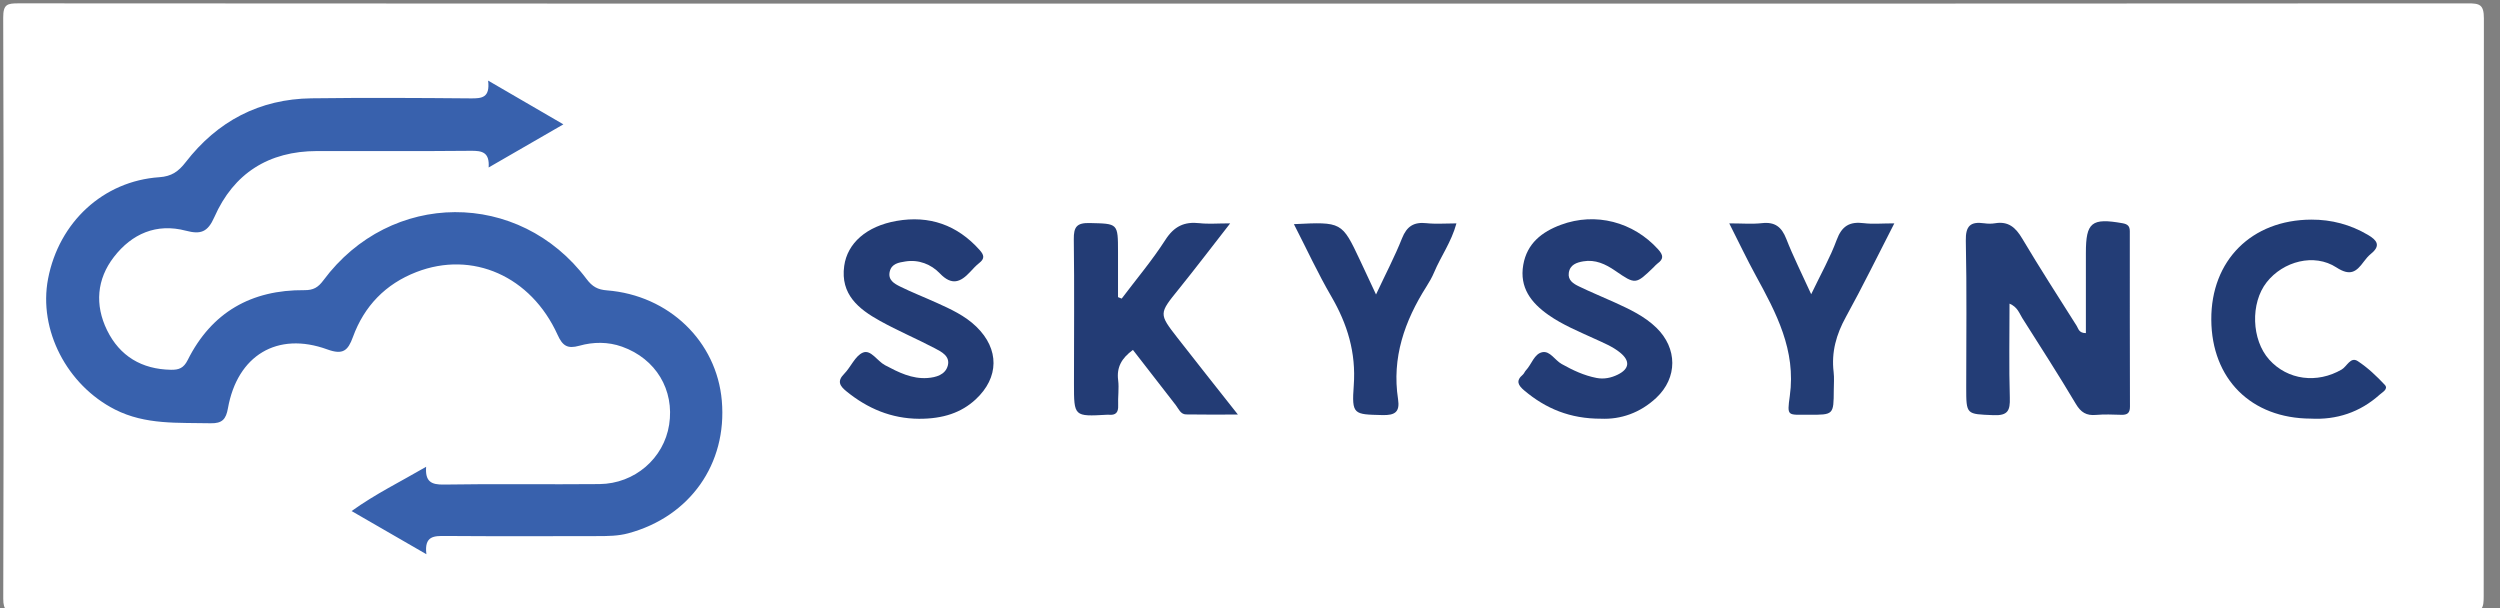 <?xml version="1.0" encoding="utf-8"?>
<!-- Generator: Adobe Illustrator 16.0.0, SVG Export Plug-In . SVG Version: 6.00 Build 0)  -->
<!DOCTYPE svg PUBLIC "-//W3C//DTD SVG 1.1//EN" "http://www.w3.org/Graphics/SVG/1.1/DTD/svg11.dtd">
<svg version="1.1" id="Layer_1" xmlns="http://www.w3.org/2000/svg" xmlns:xlink="http://www.w3.org/1999/xlink" x="0px" y="0px"
	 width="690.575px" height="168px" viewBox="0 0 690.575 168" enable-background="new 0 0 690.575 168" xml:space="preserve">
<rect x="0" y="0" width="690.575" height="168" fill="#808080" stroke="none"/>
<g>
	<path fill-rule="evenodd" clip-rule="evenodd" fill="#FFFFFF" d="M686.071,164.633c0.006,3.285-0.272,4.49-4.205,4.487
		c-225.666-0.135-451.333-0.125-677-0.064c-2.846,0.001-3.976-0.276-3.967-3.69C1.042,111.866,1.052,58.366,0.887,4.867
		C0.876,1.167,1.996,0.923,5.134,0.925C117.967,1.014,230.8,1,343.634,1c112.667,0,225.333,0.014,338-0.07
		c3.284-0.002,4.504,0.269,4.49,4.204"/>
	<path fill-rule="evenodd" clip-rule="evenodd" fill="#3861AD" d="M117.782,153.095c-7.15-4.128-13.576-7.837-20.661-11.927
		c6.678-4.779,13.457-8.078,20.589-12.229c-0.305,4.09,1.414,4.973,4.885,4.913c14.327-0.244,28.661,0.005,42.991-0.134
		c9.745-0.094,17.791-7.108,19.25-16.379c1.516-9.625-3.657-18.246-13.01-21.579c-3.884-1.384-7.946-1.335-11.793-0.257
		c-3.289,0.922-4.629,0.031-6.011-3.016c-7.345-16.203-23.509-23.332-38.984-17.346c-8.536,3.301-14.437,9.402-17.555,17.966
		c-1.368,3.755-2.744,4.987-7.068,3.413c-13.819-5.031-24.86,1.658-27.453,16.262c-0.53,2.986-1.552,4.211-4.791,4.136
		c-8.967-0.208-17.958,0.493-26.393-3.787c-13.273-6.735-21.211-21.989-18.503-36.117c3.001-15.663,15.27-27.018,30.749-28.063
		c3.366-0.228,5.265-1.566,7.268-4.153c8.753-11.311,20.368-17.455,34.764-17.64c14.662-0.188,29.329-0.113,43.992,0.019
		c3.05,0.027,5.358-0.157,4.782-4.914c7.196,4.183,13.702,7.963,20.792,12.084c-7.196,4.154-13.641,7.875-20.646,11.918
		c0.302-4.272-1.86-4.639-4.91-4.607c-14.163,0.143-28.328,0.043-42.493,0.068c-13.345,0.023-23.024,6.13-28.368,18.258
		c-1.843,4.184-3.808,4.814-7.85,3.748c-8.137-2.146-14.911,0.832-19.873,7.225c-4.771,6.146-5.323,13.297-1.917,20.252
		c3.504,7.154,9.569,10.797,17.665,10.936c2.193,0.037,3.504-0.463,4.612-2.68c6.61-13.227,17.615-19.438,32.245-19.313
		c2.435,0.021,3.755-0.711,5.242-2.713c18.542-24.969,54.075-25.15,72.701-0.356c1.594,2.122,3.087,2.927,5.619,3.126
		c17.144,1.349,30.32,14.088,31.737,30.48c1.51,17.461-8.799,32.023-25.831,36.621c-2.791,0.754-5.597,0.771-8.417,0.777
		c-13.998,0.028-27.996,0.07-41.993-0.033C119.97,148.031,117.136,147.928,117.782,153.095z"/>
	<path fill-rule="evenodd" clip-rule="evenodd" fill="#233D76" d="M555.09,83.876c0,9.008-0.173,17.504,0.083,25.986
		c0.106,3.549-0.527,4.989-4.526,4.82c-7.503-0.316-7.517-0.047-7.518-7.717c-0.002-13.486,0.184-26.977-0.111-40.458
		c-0.091-4.158,1.316-5.353,5.085-4.829c0.979,0.136,2.019,0.158,2.99-0.007c3.676-0.624,5.686,1.165,7.495,4.208
		c4.846,8.152,9.994,16.125,15.061,24.145c0.48,0.761,0.584,1.99,2.535,1.99c0-7.404-0.002-14.794,0.001-22.184
		c0.003-8.438,1.593-9.674,10.109-8.17c1.469,0.259,2.022,0.832,2.022,2.213c0.001,16.154-0.009,32.309,0.042,48.462
		c0.006,1.794-0.769,2.294-2.395,2.245c-2.329-0.07-4.677-0.173-6.99,0.032c-2.642,0.234-4.165-0.688-5.566-3.047
		c-4.756-8.005-9.802-15.838-14.788-23.704C557.776,86.532,557.332,84.823,555.09,83.876z"/>
	<path fill-rule="evenodd" clip-rule="evenodd" fill="#233C75" d="M309.844,82.483c4.058-5.383,8.43-10.563,12.063-16.219
		c2.416-3.76,5.237-5.095,9.467-4.613c2.414,0.275,4.885,0.05,8.437,0.05c-5.121,6.563-9.573,12.425-14.195,18.149
		c-5.488,6.797-5.583,6.771-0.339,13.505c5.296,6.801,10.664,13.545,16.662,21.153c-5.29,0-9.803,0.056-14.312-0.031
		c-1.532-0.03-2.04-1.528-2.839-2.561c-3.943-5.096-7.899-10.182-11.839-15.258c-3.145,2.301-4.536,4.803-4.085,8.358
		c0.291,2.288-0.1,4.655,0.005,6.978c0.088,1.967-0.704,2.761-2.608,2.572c-0.165-0.018-0.333-0.01-0.499,0
		c-9.084,0.51-9.098,0.51-9.1-8.52c-0.002-13.316,0.127-26.633-0.047-39.945c-0.045-3.422,0.823-4.577,4.394-4.49
		c7.805,0.189,7.812-0.01,7.82,8.01c0.004,4.153,0,8.307,0,12.459C309.168,82.216,309.506,82.35,309.844,82.483z"/>
	<path fill-rule="evenodd" clip-rule="evenodd" fill="#233C75" d="M253.87,115.681c-7.636-0.045-14.225-2.826-20.084-7.604
		c-1.807-1.473-2.624-2.768-0.605-4.807c1.858-1.878,3.022-4.97,5.184-5.873c2.195-0.918,3.951,2.338,6.096,3.475
		c3.713,1.969,7.443,3.857,11.748,3.544c2.32-0.169,4.939-0.877,5.605-3.438c0.677-2.601-1.736-3.804-3.59-4.775
		c-5.001-2.621-10.223-4.834-15.157-7.57c-5.877-3.259-10.956-7.31-9.874-15.168c0.865-6.281,6.155-10.993,14.479-12.445
		c9.031-1.576,16.726,1.099,22.915,8.021c1.286,1.438,1.458,2.388-0.097,3.609c-0.909,0.714-1.698,1.589-2.489,2.44
		c-2.666,2.869-5.068,3.896-8.394,0.424c-2.384-2.49-5.812-3.894-9.533-3.289c-1.771,0.289-3.782,0.563-4.304,2.792
		c-0.548,2.343,1.282,3.347,2.863,4.131c3.27,1.622,6.687,2.946,10.015,4.453c3.938,1.782,7.877,3.563,11.052,6.642
		c6.385,6.195,6.319,14.053-0.209,20.094C265.543,113.987,260.524,115.7,253.87,115.681z"/>
	<path fill-rule="evenodd" clip-rule="evenodd" fill="#233C75" d="M442.285,115.659c-8.596,0.026-15.316-2.8-21.247-7.806
		c-1.679-1.417-2.386-2.675-0.403-4.345c0.368-0.311,0.53-0.855,0.871-1.211c1.596-1.667,2.289-4.611,4.592-5.023
		c2.072-0.371,3.421,2.227,5.264,3.262c3.06,1.719,6.195,3.201,9.664,3.865c2.043,0.392,4.011-0.021,5.826-0.907
		c3.253-1.585,3.502-3.79,0.687-6.083c-2.079-1.693-4.572-2.688-6.99-3.803c-4.37-2.016-8.856-3.824-12.822-6.611
		c-4.78-3.359-8.05-7.557-6.955-13.844c1.032-5.924,5.146-9.108,10.397-11.058c9.592-3.561,20.013-0.792,26.853,6.776
		c1.489,1.646,1.558,2.672-0.176,3.924c-0.4,0.289-0.716,0.693-1.076,1.041c-4.943,4.762-4.982,4.816-10.603,0.947
		c-2.696-1.855-5.5-3.157-8.814-2.594c-1.817,0.31-3.669,0.912-4.003,3.155c-0.309,2.072,1.271,3.019,2.737,3.733
		c3.281,1.599,6.675,2.967,9.997,4.486c4.085,1.868,8.156,3.76,11.448,6.954c5.857,5.684,5.902,13.821-0.032,19.382
		C453.025,114.093,447.629,115.896,442.285,115.659z"/>
	<path fill-rule="evenodd" clip-rule="evenodd" fill="#223C75" d="M638.322,115.636c-16.529-0.063-27.403-10.972-27.496-27.337
		c-0.094-16.368,11.14-27.566,27.612-27.632c5.639-0.023,10.829,1.373,15.672,4.223c2.408,1.418,3.649,2.91,0.855,5.185
		c-0.768,0.624-1.434,1.407-2.022,2.208c-2.061,2.801-3.715,4.084-7.559,1.588c-6.153-3.994-14.705-1.697-19.26,4.092
		c-4.538,5.768-4.209,15.904,0.693,21.371c5.095,5.682,13.27,6.679,20.035,2.732c1.444-0.843,2.437-3.62,4.431-2.313
		c2.747,1.8,5.203,4.138,7.461,6.548c1.081,1.154-0.647,2.032-1.405,2.713C651.869,113.929,645.386,116.013,638.322,115.636z"/>
	<path fill-rule="evenodd" clip-rule="evenodd" fill="#233D75" d="M523.269,61.7c-4.689,9.119-8.821,17.594-13.371,25.838
		c-2.67,4.837-4.051,9.731-3.395,15.227c0.195,1.642,0.051,3.325,0.042,4.989c-0.04,6.821-0.043,6.845-6.836,6.81
		c-5.945-0.029-6.122,0.645-5.312-5.186c1.757-12.646-3.739-22.916-9.42-33.306c-2.437-4.456-4.615-9.055-7.308-14.371
		c3.541,0,6.319,0.243,9.036-0.06c3.589-0.4,5.432,1.051,6.718,4.337c1.92,4.907,4.302,9.634,6.88,15.298
		c2.679-5.602,5.261-10.148,7.039-14.99c1.417-3.855,3.578-5.135,7.473-4.643C517.268,61.952,519.79,61.7,523.269,61.7z"/>
	<path fill-rule="evenodd" clip-rule="evenodd" fill="#233C75" d="M357.416,61.915c13.245-0.652,13.248-0.653,18.266,9.985
		c1.326,2.812,2.634,5.632,4.416,9.444c2.699-5.756,5.206-10.535,7.186-15.523c1.321-3.332,3.274-4.545,6.75-4.172
		c2.589,0.277,5.23,0.055,8.278,0.055c-1.413,5.195-4.318,9.112-6.153,13.496c-0.576,1.375-1.335,2.689-2.135,3.951
		c-6.035,9.518-9.599,19.657-7.839,31.12c0.539,3.516-0.829,4.473-4.314,4.384c-7.95-0.201-8.512-0.051-7.923-8.188
		c0.656-9.075-1.745-16.943-6.221-24.623C364.073,75.576,361.026,68.954,357.416,61.915z"/>
</g>
</svg>
